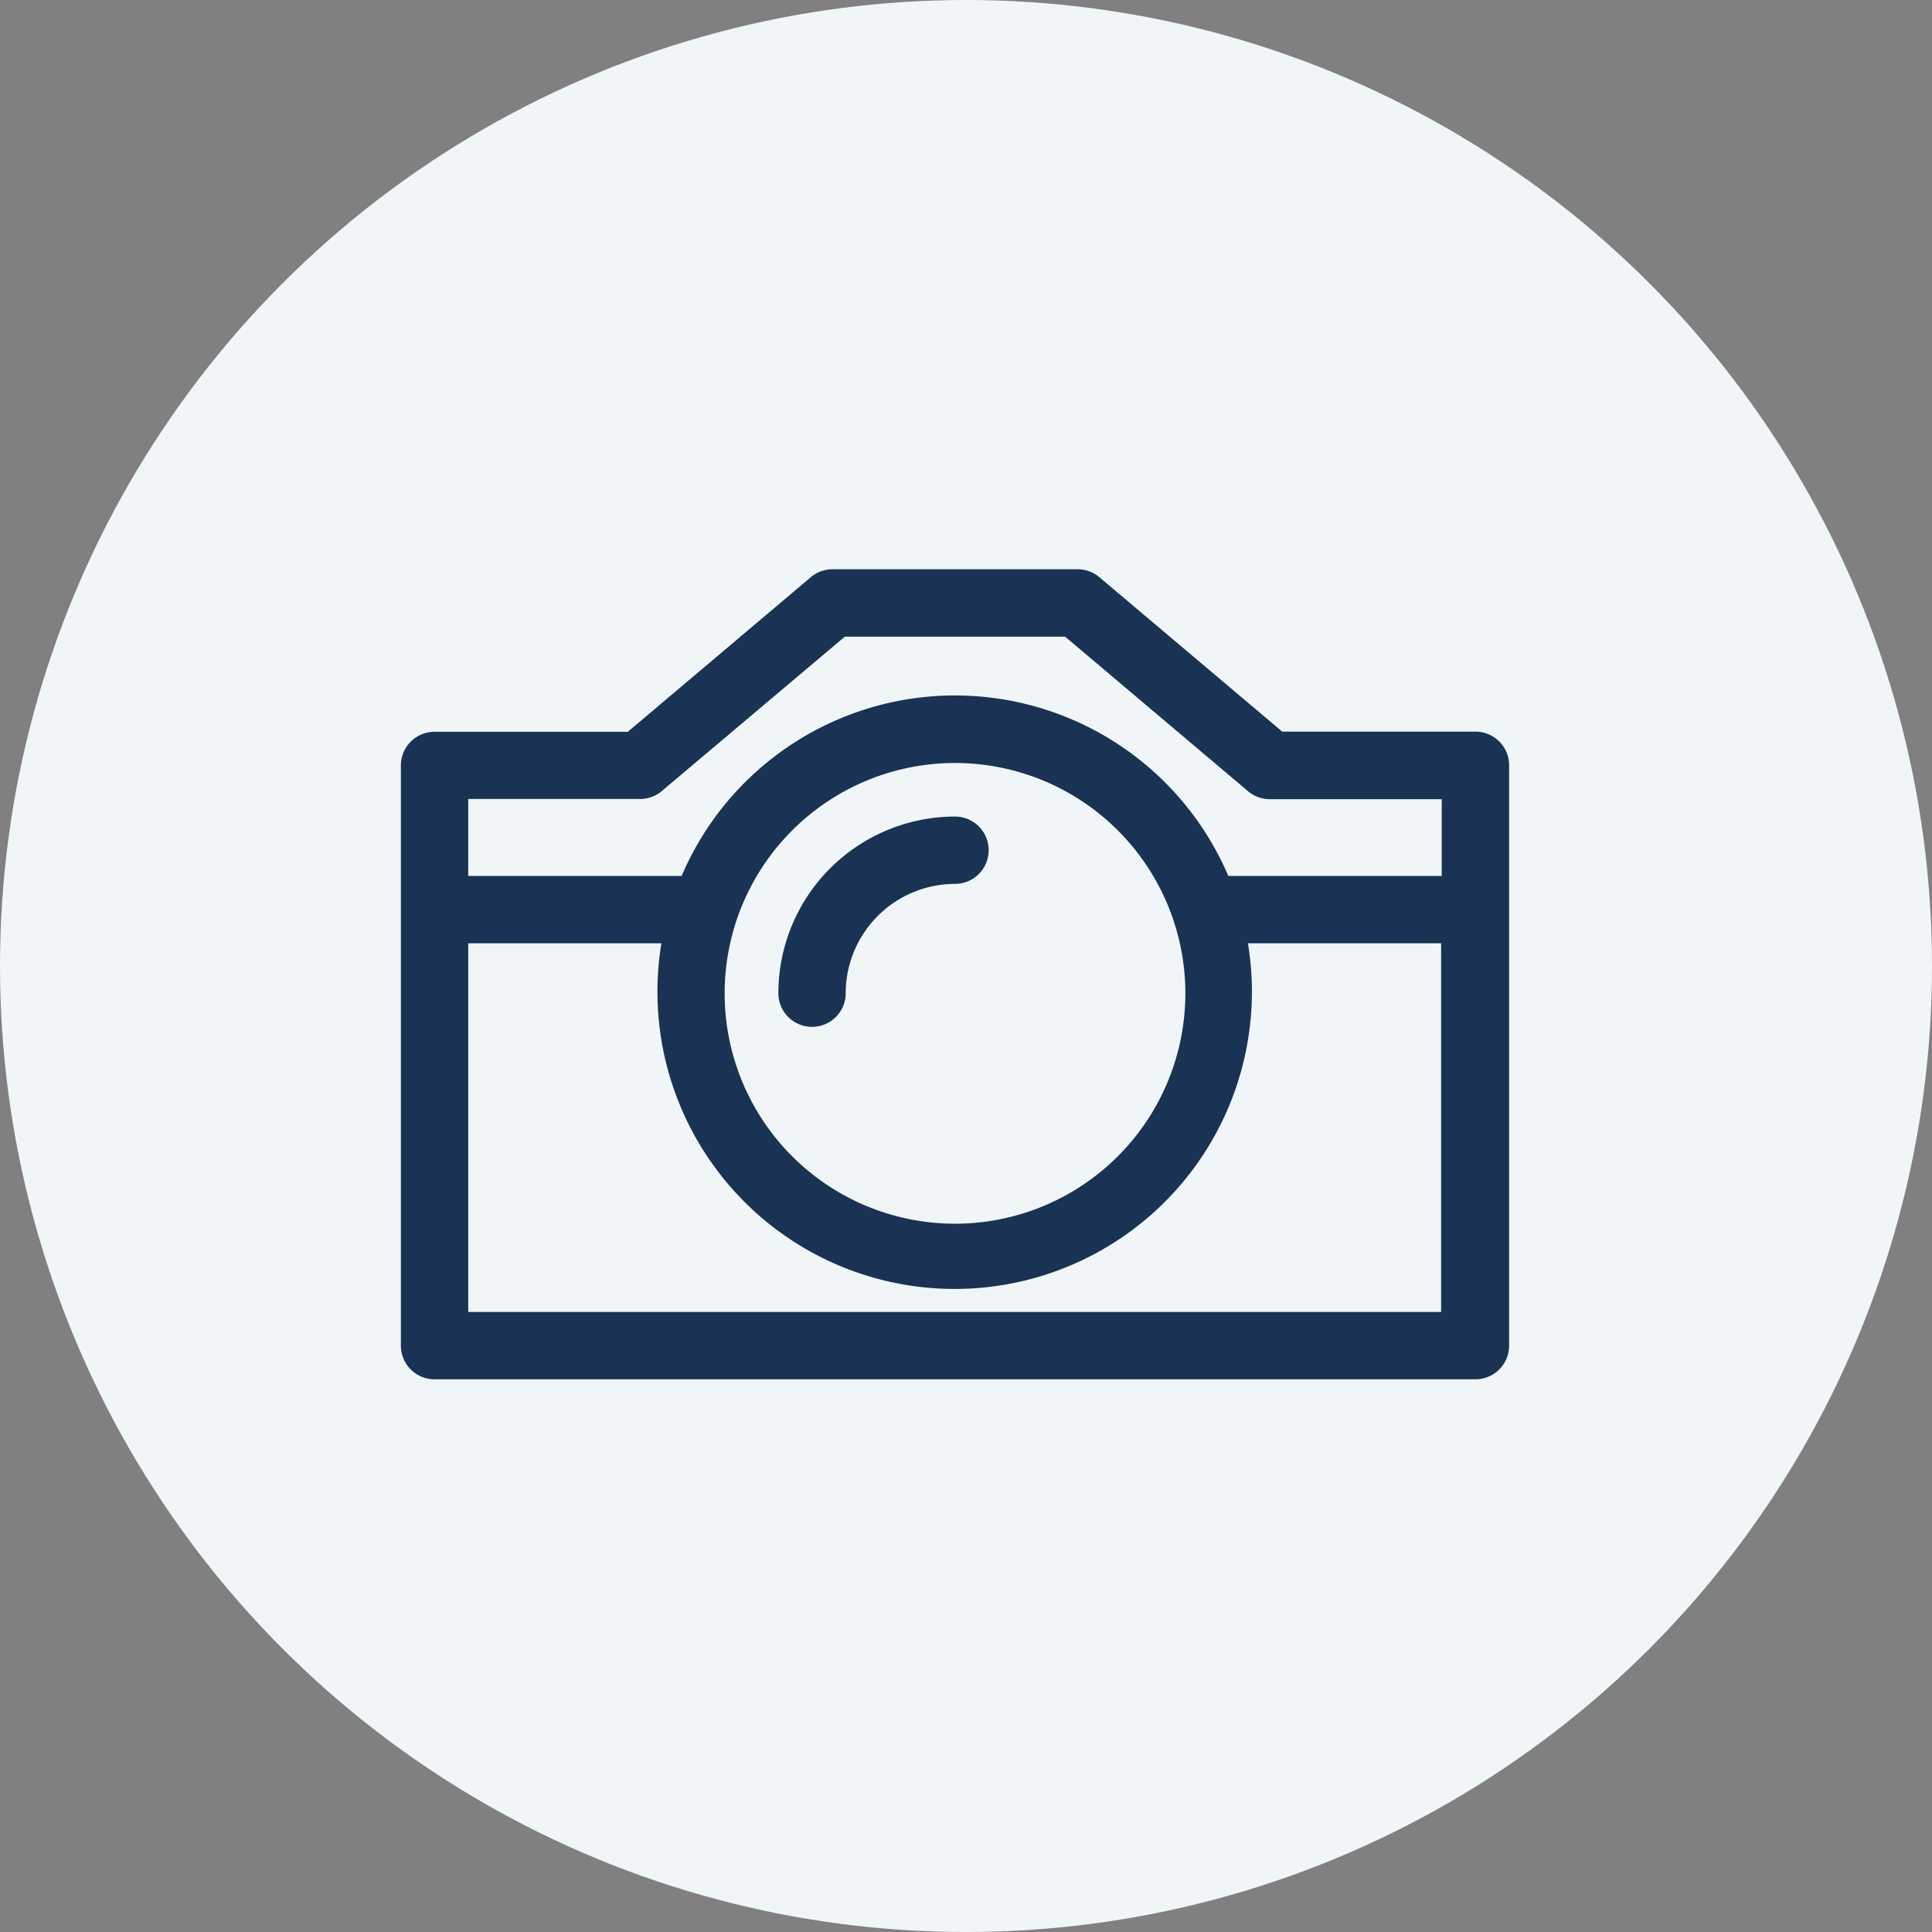 <svg xmlns="http://www.w3.org/2000/svg" width="26" height="26" viewBox="0 0 26 26">
  <rect x="0" y="0" width="26" height="26" fill="#808080" stroke="none"/>
  <g id="Group_3214" data-name="Group 3214" transform="translate(-235 -589)">
    <circle id="Ellipse_64" data-name="Ellipse 64" cx="13" cy="13" r="13" transform="translate(235 589)" fill="#f0f5f7"/>
    <g id="Group_2565" data-name="Group 2565" transform="translate(240.395 596.659)">
      <g id="Group_1985" data-name="Group 1985" transform="translate(0 0)">
        <g id="Group_1984" data-name="Group 1984">
          <path id="Path_127" data-name="Path 127" d="M210.844,219.1a2.379,2.379,0,0,0-2.377,2.377.453.453,0,1,0,.906,0,1.473,1.473,0,0,1,1.471-1.471.453.453,0,1,0,0-.906Z" transform="translate(-203.387 -215.77)" fill="#1a3253"/>
          <path id="Path_128" data-name="Path 128" d="M14.461,84.478h-2.6L9.4,82.4a.453.453,0,0,0-.292-.107h-3.3a.453.453,0,0,0-.292.107l-2.462,2.08H.453A.453.453,0,0,0,0,84.931v7.81a.453.453,0,0,0,.453.453H14.461a.453.453,0,0,0,.453-.453v-7.81A.453.453,0,0,0,14.461,84.478Zm-.453,7.81H.906V87.326h2.6a4,4,0,1,0,7.893,0h2.6v4.962ZM7.457,91.1a3.1,3.1,0,1,1,3.1-3.1A3.1,3.1,0,0,1,7.457,91.1ZM.906,85.384H3.22a.453.453,0,0,0,.292-.107L5.974,83.2H8.939l2.462,2.08a.453.453,0,0,0,.292.107h2.314V86.42H11.135a4,4,0,0,0-7.357,0H.906Z" transform="translate(0 -82.291)" fill="#1a3253"/>
        </g>
      </g>
    </g>
  </g>
</svg>

